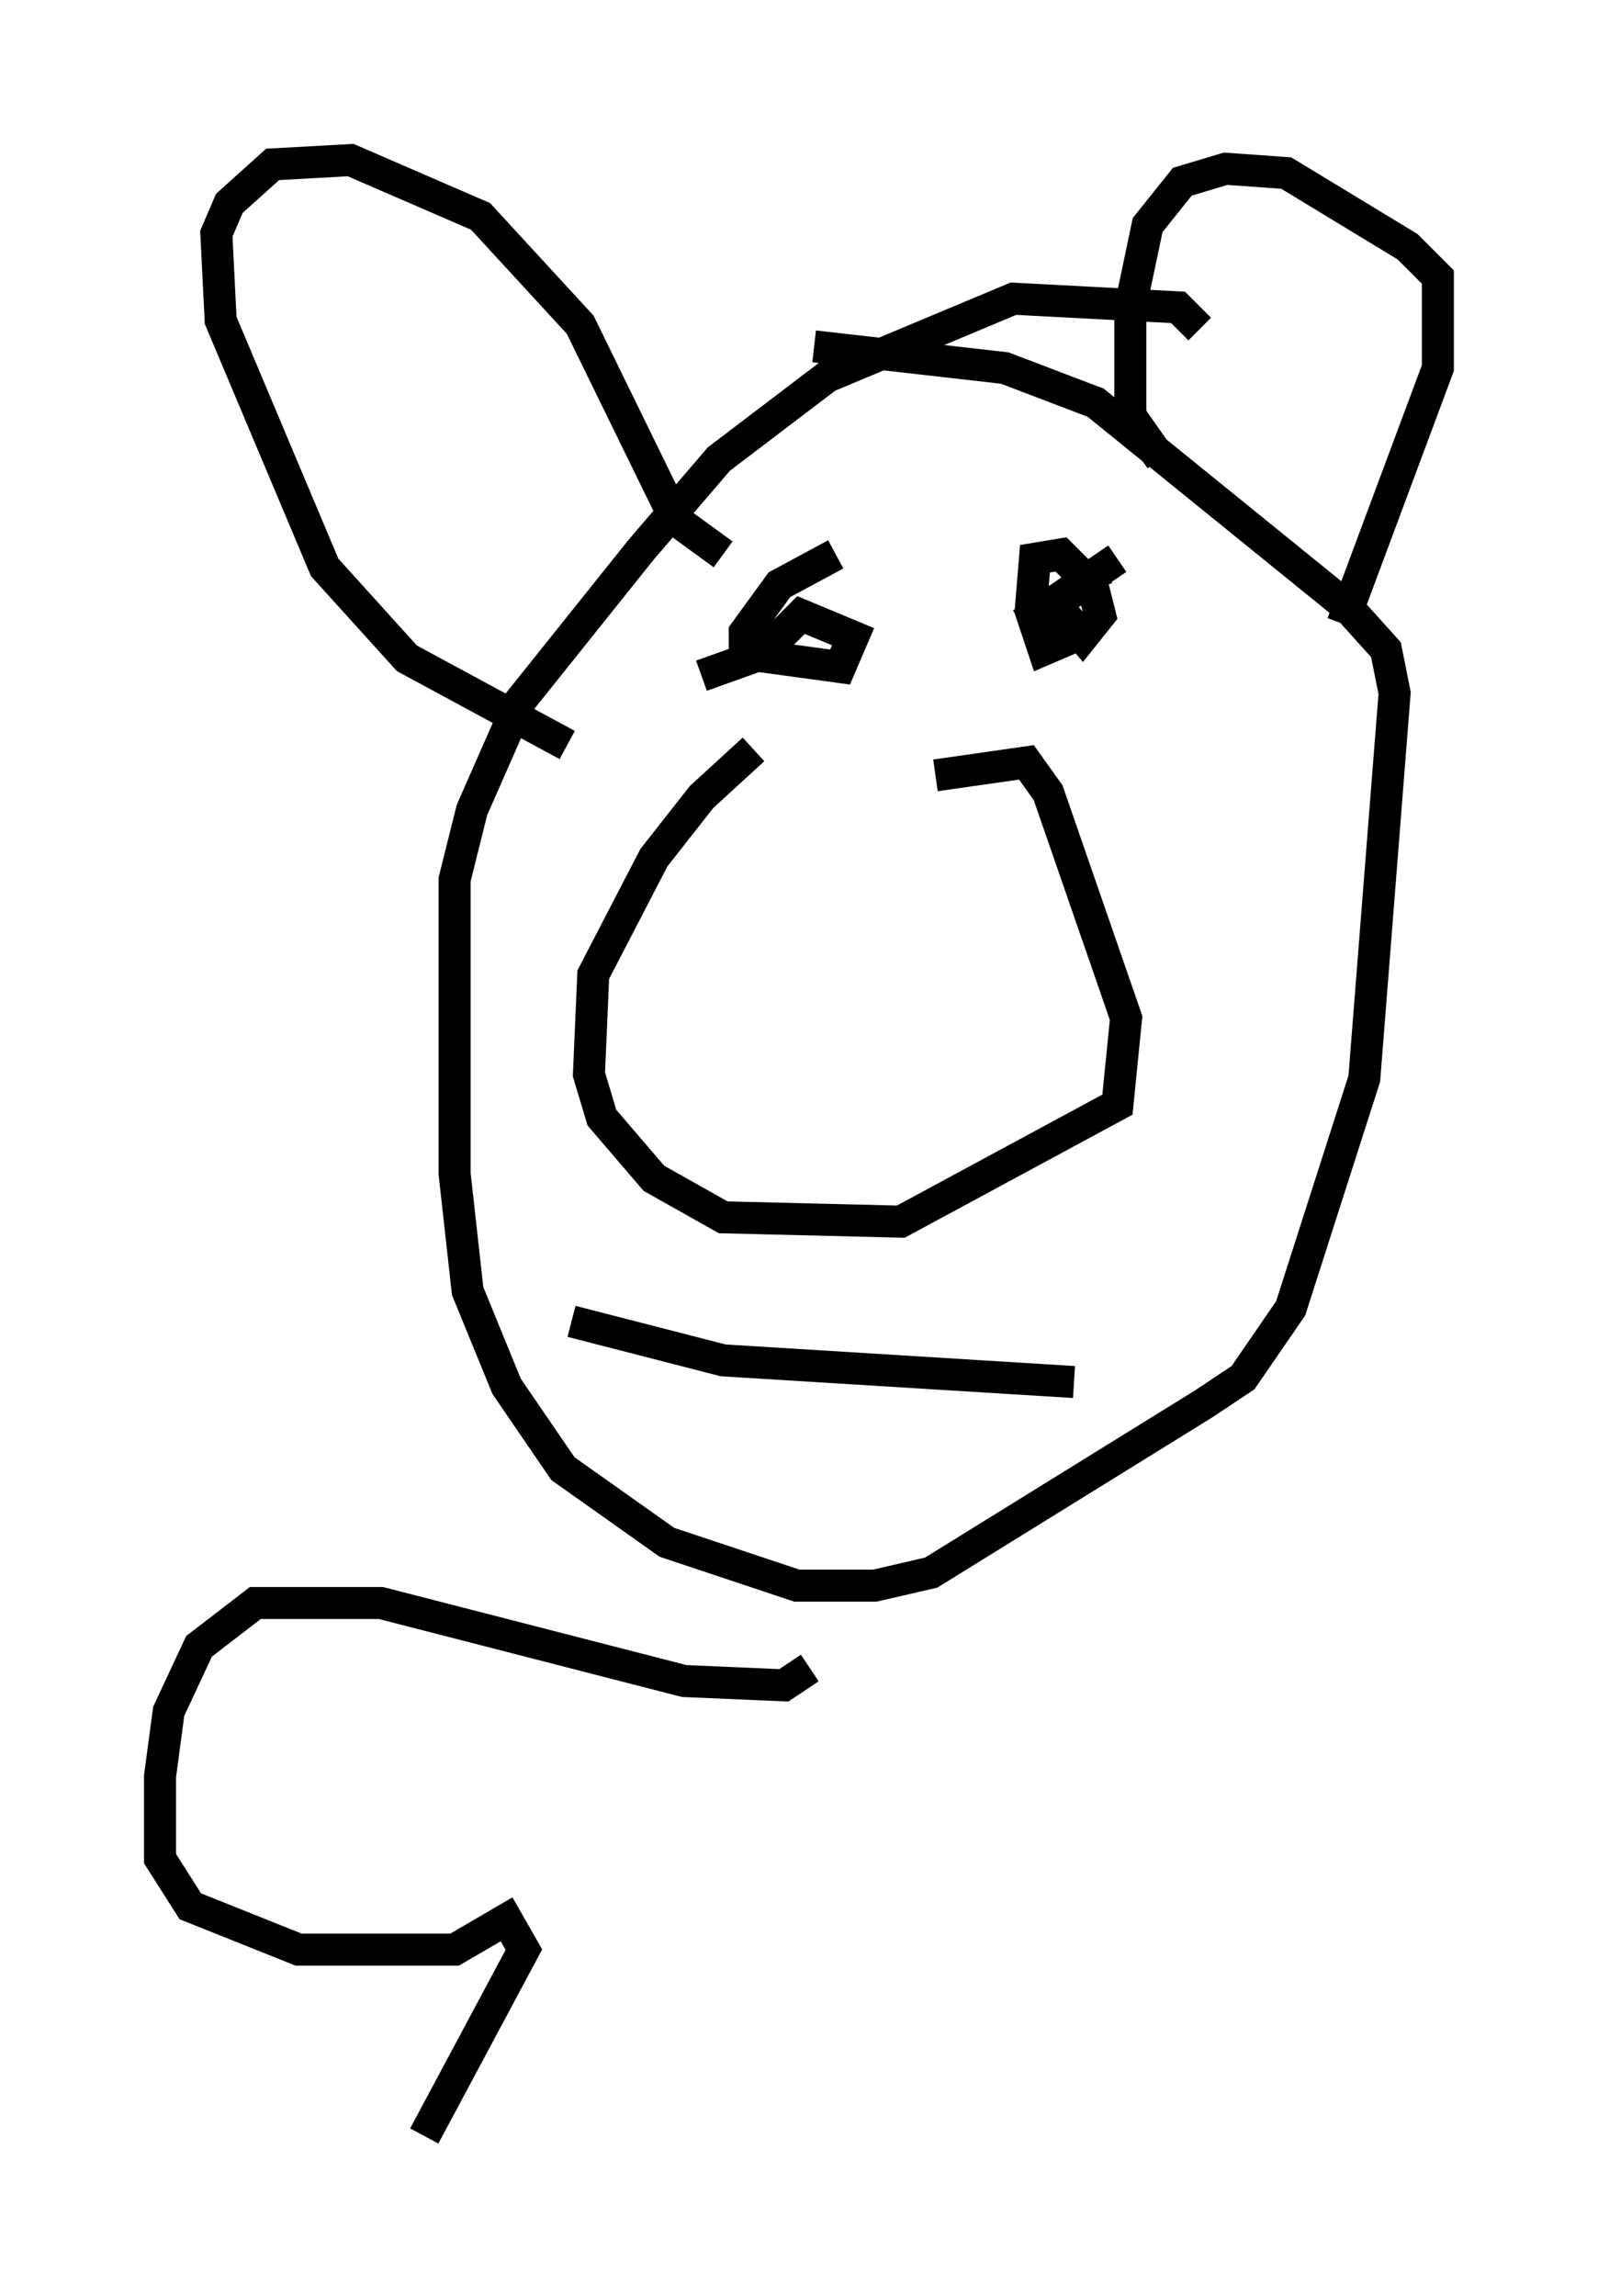 <?xml version="1.0" encoding="utf-8" ?>
<svg baseProfile="full" height="71.704" version="1.1" width="49.918" xmlns="http://www.w3.org/2000/svg" xmlns:ev="http://www.w3.org/2001/xml-events" xmlns:xlink="http://www.w3.org/1999/xlink"><defs /><rect fill="white" height="71.704" width="49.918" x="0" y="0" /><path d="M25.703, 22.591 m-2.165, 0.812 l-1.624, 1.488 -1.488, 1.894 l-1.894, 3.654 -0.135, 3.112 l0.406, 1.353 1.624, 1.894 l2.165, 1.218 5.548, 0.135 l6.766, -3.654 0.271, -2.706 l-2.436, -7.036 -0.677, -0.947 l-2.842, 0.406 m-5.277, 2.571 l0.0, 0.0 m13.532, -16.509 l-0.677, -0.677 -5.142, -0.271 l-5.819, 2.436 -3.383, 2.571 l-2.436, 2.842 -3.789, 4.736 l-1.488, 3.383 -0.541, 2.165 l0.0, 9.202 0.406, 3.654 l1.218, 2.977 1.759, 2.571 l3.248, 2.3 4.059, 1.353 l2.436, 0.0 1.759, -0.406 l8.525, -5.277 1.218, -0.812 l1.488, -2.165 2.3, -7.172 l0.947, -12.043 -0.271, -1.353 l-1.218, -1.353 -7.848, -6.36 l-2.842, -1.083 -5.954, -0.677 m-7.713, 12.449 l-5.007, -2.706 -2.571, -2.842 l-3.248, -7.713 -0.135, -2.706 l0.406, -0.947 1.353, -1.218 l2.436, -0.135 4.059, 1.759 l3.112, 3.383 2.977, 6.089 l1.488, 1.083 m13.667, -2.977 l-0.947, -1.353 0.0, -3.383 l0.541, -2.571 1.083, -1.353 l1.353, -0.406 1.894, 0.135 l3.789, 2.3 0.947, 0.947 l0.0, 2.842 -2.977, 7.984 m-15.832, -2.165 l-1.759, 0.947 -1.083, 1.488 l0.0, 0.677 2.977, 0.406 l0.406, -0.947 -1.624, -0.677 l-1.218, 1.218 -1.894, 0.677 m12.99, -3.654 l-2.977, 2.03 2.165, -1.353 l0.271, 1.083 -0.541, 0.677 l-0.677, -0.812 0.406, 0.812 l-0.947, 0.406 -0.406, -1.218 l0.135, -1.624 0.812, -0.135 l0.677, 0.677 -0.406, 0.135 m-15.561, 23.139 l4.736, 1.218 10.961, 0.677 m-8.254, 8.931 l-0.812, 0.541 -3.112, -0.135 l-9.472, -2.436 -3.924, 0.0 l-1.759, 1.353 -0.947, 2.03 l-0.271, 2.03 0.0, 2.571 l0.947, 1.488 3.383, 1.353 l4.871, 0.0 1.624, -0.947 l0.541, 0.947 -3.112, 5.819 " fill="none" stroke="black" stroke-width="1" /></svg>